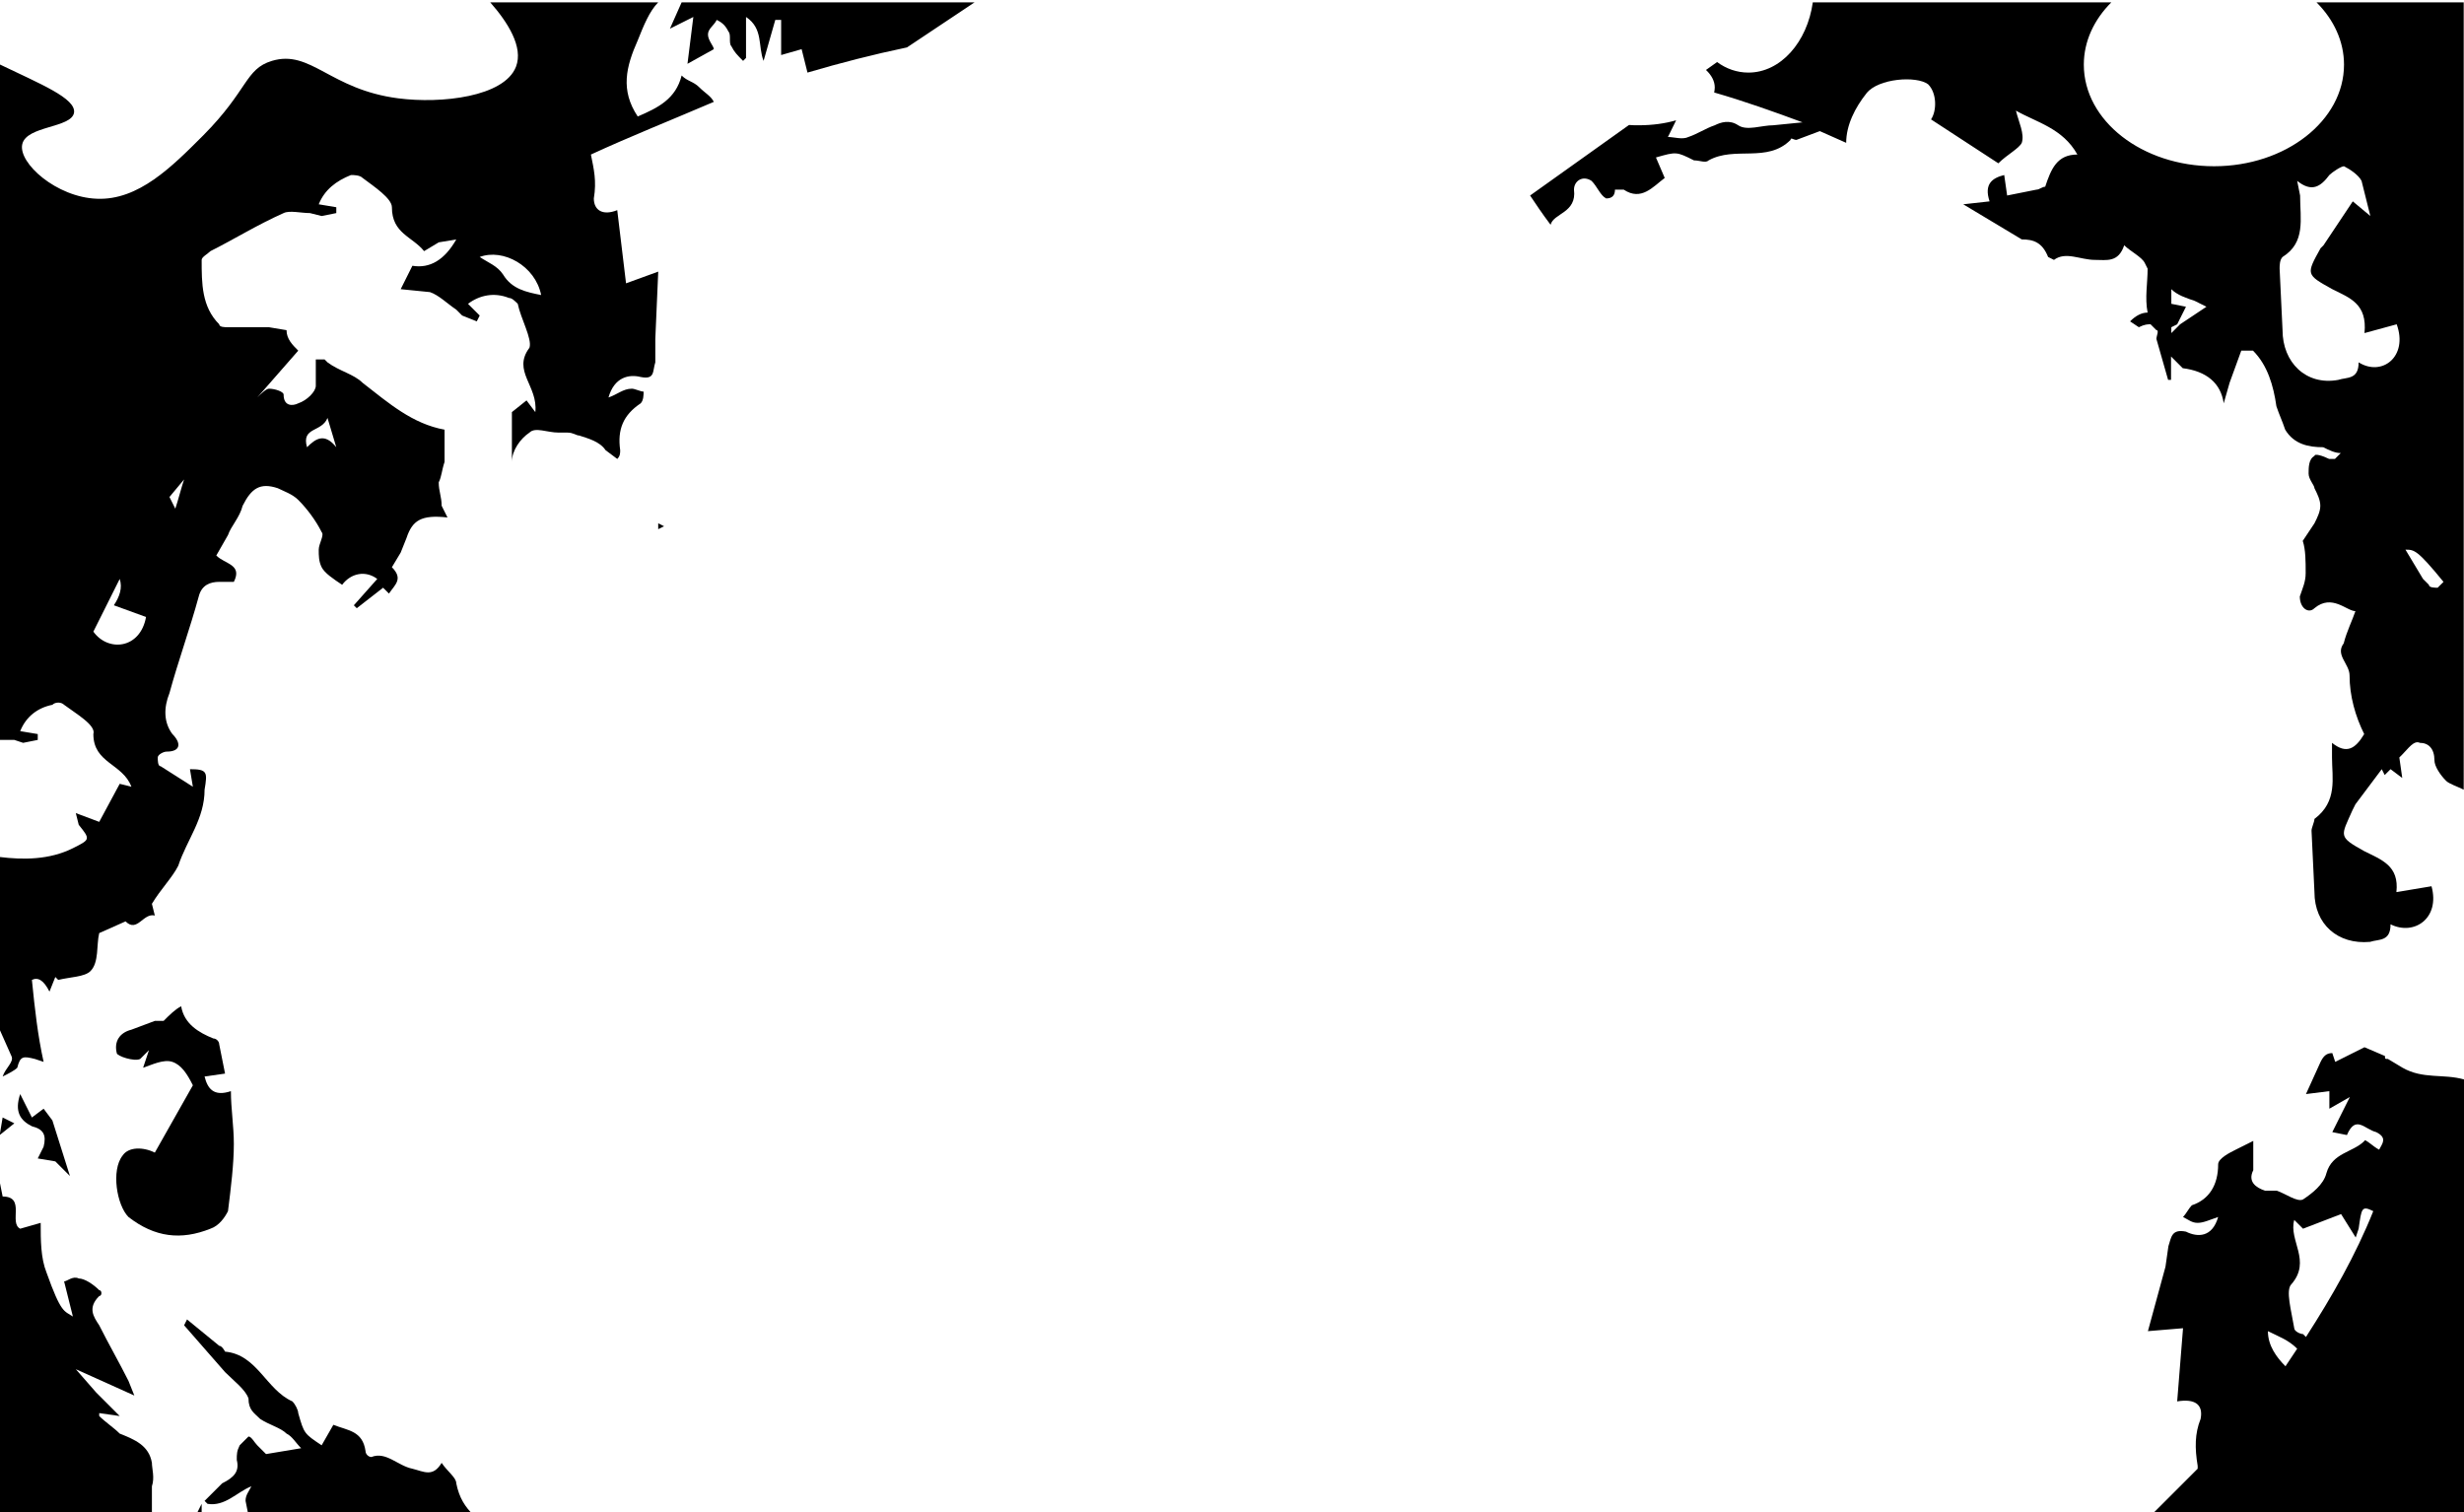 <?xml version="1.0" encoding="utf-8"?>
<!-- Generator: Adobe Illustrator 24.0.1, SVG Export Plug-In . SVG Version: 6.00 Build 0)  -->
<svg version="1.1" id="Calque_1" xmlns="http://www.w3.org/2000/svg" xmlns:xlink="http://www.w3.org/1999/xlink" x="0px" y="0px"
	 viewBox="0 0 841.9 516.6" style="enable-background:new 0 0 841.9 516.6;" xml:space="preserve">
<polygon points="68.9,517.8 68.9,513.8 66.9,517.8 "/>
<path d="M12.9,395.8l6,1l5,5l-6-19l-3-4l-4,3l-4-8c-2,6,0,9,4,11c4,1,5,3,4,7L12.9,395.8z"/>
<path d="M77.9,413.8c1-8,2-16,2-23c0-6-1-12-1-18c-6,2-8-1-9-5l7-1l-2-10c0-1-1-2-2-2c-5-2-10-5-11-11c-2,1-4,3-6,5h-3l-8,3
	c-4,1-6,4-5,8c0,1,6,3,8,2l3-3l-2,6c3-1,7-3,10-2s5,4,7,8l-13,23c-4-2-9-2-11,1c-4,5-2,17,2,21c9,7,18,8,28,4
	C74.9,418.8,76.9,415.8,77.9,413.8z"/>
<path d="M40.9,489.8c-2-2-5-4-7-6v-1l7,1l-8-8l-7-8l20,9l-2-5c-3-6-7-13-10-19c-2-3-4-6,0-10c1,0,1-2,0-2c-2-2-5-4-7-4c-2-1-4,1-5,1
	l3,12c-3-2-4-1-9-15c-2-5-2-11-2-17l-7,2c-4-2,2-11-6-11l-1-5v114h52c0-4,0-7,0-10c1-3,0-6,0-8C50.9,493.8,45.9,491.8,40.9,489.8z"
	/>
<polygon points="0.9,381.8 -0.1,387.8 4.9,383.8 "/>
<path d="M815.9,361.8c-1,0-1,0-1-1l-7-3l-10,5l-1-3c-2,0-3,1-4,3l-5,11l8-1v6l7-4l-6,12l5,1c3-7,6-2,10-1c4,2,2,4,1,6c-2-1-5-4-5-3
	c-4,4-11,4-13,11c-1,4-5,7-8,9c-2,1-6-2-9-3h-4c-3-1-6-3-4-7c0-3,0-6,0-10l-6,3c-2,1-6,3-6,5c0,7-3,12-9,14c-1,1-2,3-3,4
	c2,1,3,2,5,2s4-1,7-2c-2,7-7,7-11,5c-5-1-5,2-6,5l-1,7l-6,22l12-1l-2,25c6-1,9,1,8,6c-2,5-2,10-1,16v1l-16,16h107v-149
	c-7-2-14,0-21-4L815.9,361.8z M780.9,466.8c-3-3-6-7-6-12c4,2,7,3,10,6L780.9,466.8z M787.9,456.8l-1-1c-1,0-3-1-3-2c-1-6-3-13-1-15
	c7-8-1-15,1-22l3,3l13-5l5,8l1-3c1-7,1-8,5-6C804.9,428.8,796.9,442.8,787.9,456.8z"/>
<path d="M333,0.8H232.9l-4,9l8-4l-2,16l9-5c0-1-2-3-2-5s2-3,3-5c2,1,3,2,4,4c1,1,0,4,1,5c1,2,2,3,4,5l1-1v-14c6,4,4,10,6,15l4-14h2
	v12l7-2l2,8c11.2-3.3,22.5-6.2,34-8.6L333,0.8z"/>
<path d="M150.9,499.8c-3,5-6,3-10,2c-5-1-9-6-14-4c-1,0-2-1-2-2c-1-7-6-7-11-9l-4,7c-6-4-6-4-8-11c0-1-1-3-2-4c-9-4-12-16-23-17
	c0,0-1-2-2-2l-11-9l-1,2l14,16c3,3,7,6,8,9c0,4,2,5,4,7c3,2,7,3,9,5c2,1,3,3,5,5l-12,2l-3-3c-1-1-2-3-3-3c-1,1-2,2-3,3c-1,2-1,3-1,5
	c1,4-1,6-5,8c-2,2-4,4-6,6l1,1c6,1,10-4,15-6c-1,2-2,3-2,5l1,5h77c-3-3-5-6-6-11C155.9,504.8,152.9,502.8,150.9,499.8z"/>
<polygon points="224.9,180.8 226.9,179.8 224.9,178.8 "/>
<path d="M791.5,0.8c5.9,5.9,9.4,13.3,9.4,21.3c0,19.1-19.9,34.7-44.4,34.7S712,41.3,712,22.1c0-8,3.5-15.4,9.4-21.3h-102
	c-1.9,13.6-11,24-22,24c-3.9,0-7.6-1.3-10.7-3.6l-3.8,2.7c1.9,1.8,3,3.8,3,6c0,0.6-0.1,1.1-0.2,1.7c10.1,2.9,20.2,6.5,30.2,10.2
	l-10,1c-4,0-9,2-12,0s-6-1-8,0c-3,1-6,3-9,4c-2,1-5,0-7,0l2.8-5.7c-3.8,1.1-8.1,1.7-12.8,1.7c-1.1,0-2.2,0-3.3-0.1l-33.8,24.1
	c2,3,4,6,7,10c1-4,9-4,8-12c0-3,3-5,6-3c2,2,3,5,5,6c2,0,3-1,3-3c0,0,2,0,3,0c6,4,10-1,14-4l-3-7c7-2,7-2,13,1c2,0,4,1,5,0
	c9-5,20,1,28-7c0-1,1,0,2,0l8-3l9,4c0-6,3-12,7-17s17-6,21-3c3,3,3,9,1,12l23,15c3-3,7-5,8-7c1-3-1-7-2-11c7,4,16,6,21,15
	c-7,0-9,5-11,11c-1,0-2,1-3,1l-10,2l-1-7c-4,1-7,3-5,9l-9,1l20,12c4,0,7,1,9,6l2,1c4-3,9,0,14,0c4,0,8,1,10-5c2,2,6,4,7,6l1,2
	c0,5-1,10,0,15c-2,0-4,1-6,3l3,2c2-1,3-1,4-1l1,1l1,1c1,0,0,2,0,3l4,14h1v-8l4,4c8,1,13,5,14,12l2-7l4-11c0,0,3,0,4,0c5,5,7,12,8,19
	c1,3,2,5,3,8c3,5,8,6,13,6c2,1,4,2,6,2l-2,2h-2c-2-1-5-2-5-1c-2,1-2,4-2,6s2,4,2,5c1,2,2,4,2,6s-1,4-2,6l-4,6c1,3,1,7,1,11
	c0,3-1,5-2,8c0,4,3,6,5,4c6-5,11,1,14,1c-1,3-3,7-4,11c-3,4,2,7,2,11c0,7,2,14,5,20c-3,5-6,7-11,3v5c0,7,2,15-6,21c0,1-1,3-1,4l1,21
	c0,11,8,18,19,17c3-1,7,0,7-6c8,4,17-2,14-13l-12,2c1-9-5-11-11-14c-9-5-8-5-4-14l1-2l9-12l1,2l2-2l4,3l-1-7l1-1c2-2,4-5,6-4
	c3,0,5,2,5,6c0,2,2,5,4,7c1,1,4,2,6,3V0.8H791.5z M744.9,110.8l-3,3v-2l2-1l3-6l-5-1v-5c2,2,5,3,8,4l4,2L744.9,110.8z M805.9,123.8
	c0,6-4,5-7,6c-11,2-19-6-19-17l-1-21c0-1,0-3,1-4c8-5,6-13,6-21l-1-5c5,4,8,2,11-2c1-1,4-3,5-3c2,1,5,3,6,5c1,4,2,8,3,12l-6-5
	l-10,15l-1,1c-5,9-5,9,4,14c6,3,12,5,11,15l11-3C822.9,121.8,813.9,128.8,805.9,123.8z M832.9,200.8c-1,0-3,0-3-1l-2-2l-6-10
	c3,0,4,0,13,11L832.9,200.8z"/>
<path d="M210.9,71.8c-5,2-8,0-8-4c1-6,0-10-1-15c13-6,28-12,42-18c-1-2-3-3-5-5s-4-2-6-4c-2,8-8,11-15,14c-6-9-4-17,0-26
	c2-5,4-10,7-13h-57.4c6,6.8,11.4,15.3,8.8,22c-4,10.3-25.5,12.7-40.2,10.8c-23.4-3-29.9-16.8-43.2-12.8c-9.2,2.8-8,9.9-23.5,25.5
	C58.7,57,47.3,68.5,33.1,67.9C19.3,67.4,6.2,55.7,7.6,49.3c1.4-6.4,16.8-5.5,17.7-10.8C26,33.6,13.8,28.7-0.1,22v230.8h5l3,1l5-1v-2
	l-6-1c2-5,6-8,11-9c1-1,3-1,4,0c4,3,11,7,10,10c0,10,10,10,13,18l-4-1l-7,13l-8-3l1,4c4,5,4,5-2,8c-8,4-17,4-25,3v59l4,9
	c1,2-2,4-3,7c2-1,4-2,5-3c1-4,2-4,6-3l3,1c-2-9-3-18-4-28c2-1,4,0,6,4l2-5l1,1c4-1,9-1,11-3c3-3,2-9,3-13l9-4c4,4,6-3,10-2l-1-4
	c3-5,7-9,9-13c3-9,9-16,9-26c1-6,1-7-5-7l1,6l-11-7c-1,0-1-2-1-3s2-2,3-2c5,0,5-3,2-6c-3-4-3-9-1-14c3-11,7-22,10-33c1-4,4-5,7-5h5
	c3-6-3-6-6-9l4-7c1-3,4-6,5-10c3-6,6-8,12-6c2,1,5,2,7,4c3,3,6,7,8,11c1,1-1,4-1,6s0,4,1,6s4,4,7,6c3-4,8-5,12-2l-8,9l1,1l9-7l2,2
	c2-3,5-5,1-9l3-5l2-5c2-6,5-8,14-7l-2-4c0-3-1-5-1-8c1-2,1-4,2-7v-11c-11-2-19-9-28-16c-3-3-8-4-12-7l-1-1h-1h-2v9c0,2-3,5-6,6
	c-2,1-5,1-5-3c0-1-3-2-5-2c-1,0-3,2-4,3l14-16c-2-2-4-4-4-7l-6-1c-5,0-9,0-14,0c-1,0-3,0-3-1c-6-6-6-14-6-22c0-1,2-2,3-3
	c8-4,16-9,25-13c2-1,6,0,9,0l4,1l5-1v-2l-6-1c2-5,6-8,11-10c1,0,3,0,4,1c4,3,10,7,10,10c0,9,7,10,11,15l5-3l6-1c-4,7-9,10-15,9l-4,8
	l10,1c3,1,6,4,9,6l2,2l5,2l1-2l-4-4c4-3,9-4,14-2c1,0,2,1,3,2c1,5,5,12,4,15c-6,8,3,13,2,22l-3-4l-5,4v1v16c0-4,3-8,6-10
	c2-2,6,0,10,0h3c2,0,3,1,4,1c3,1,7,2,9,5l4,3c1-1,1-2,1-3c-1-7,1-12,7-16c1-1,1-3,1-4c-1,0-3-1-4-1c-3,0-5,2-8,3c2-7,7-8,11-7
	c5,1,4-2,5-5v-8l1-23l-11,4L210.9,71.8z M31.9,215.8l9-18c1,3,0,6-2,9l11,4C47.9,221.8,36.9,222.8,31.9,215.8z M59.9,173.8l-2-4l5-6
	C61.9,166.8,60.9,170.8,59.9,173.8z M111.9,142.8l3,10c-4-5-7-3-10,0C102.9,145.8,109.9,147.8,111.9,142.8z M171.9,93.8
	c-2-3-5-4-8-6c8-3,19,3,21,13C179.9,99.8,174.9,98.8,171.9,93.8z"/>
</svg>
